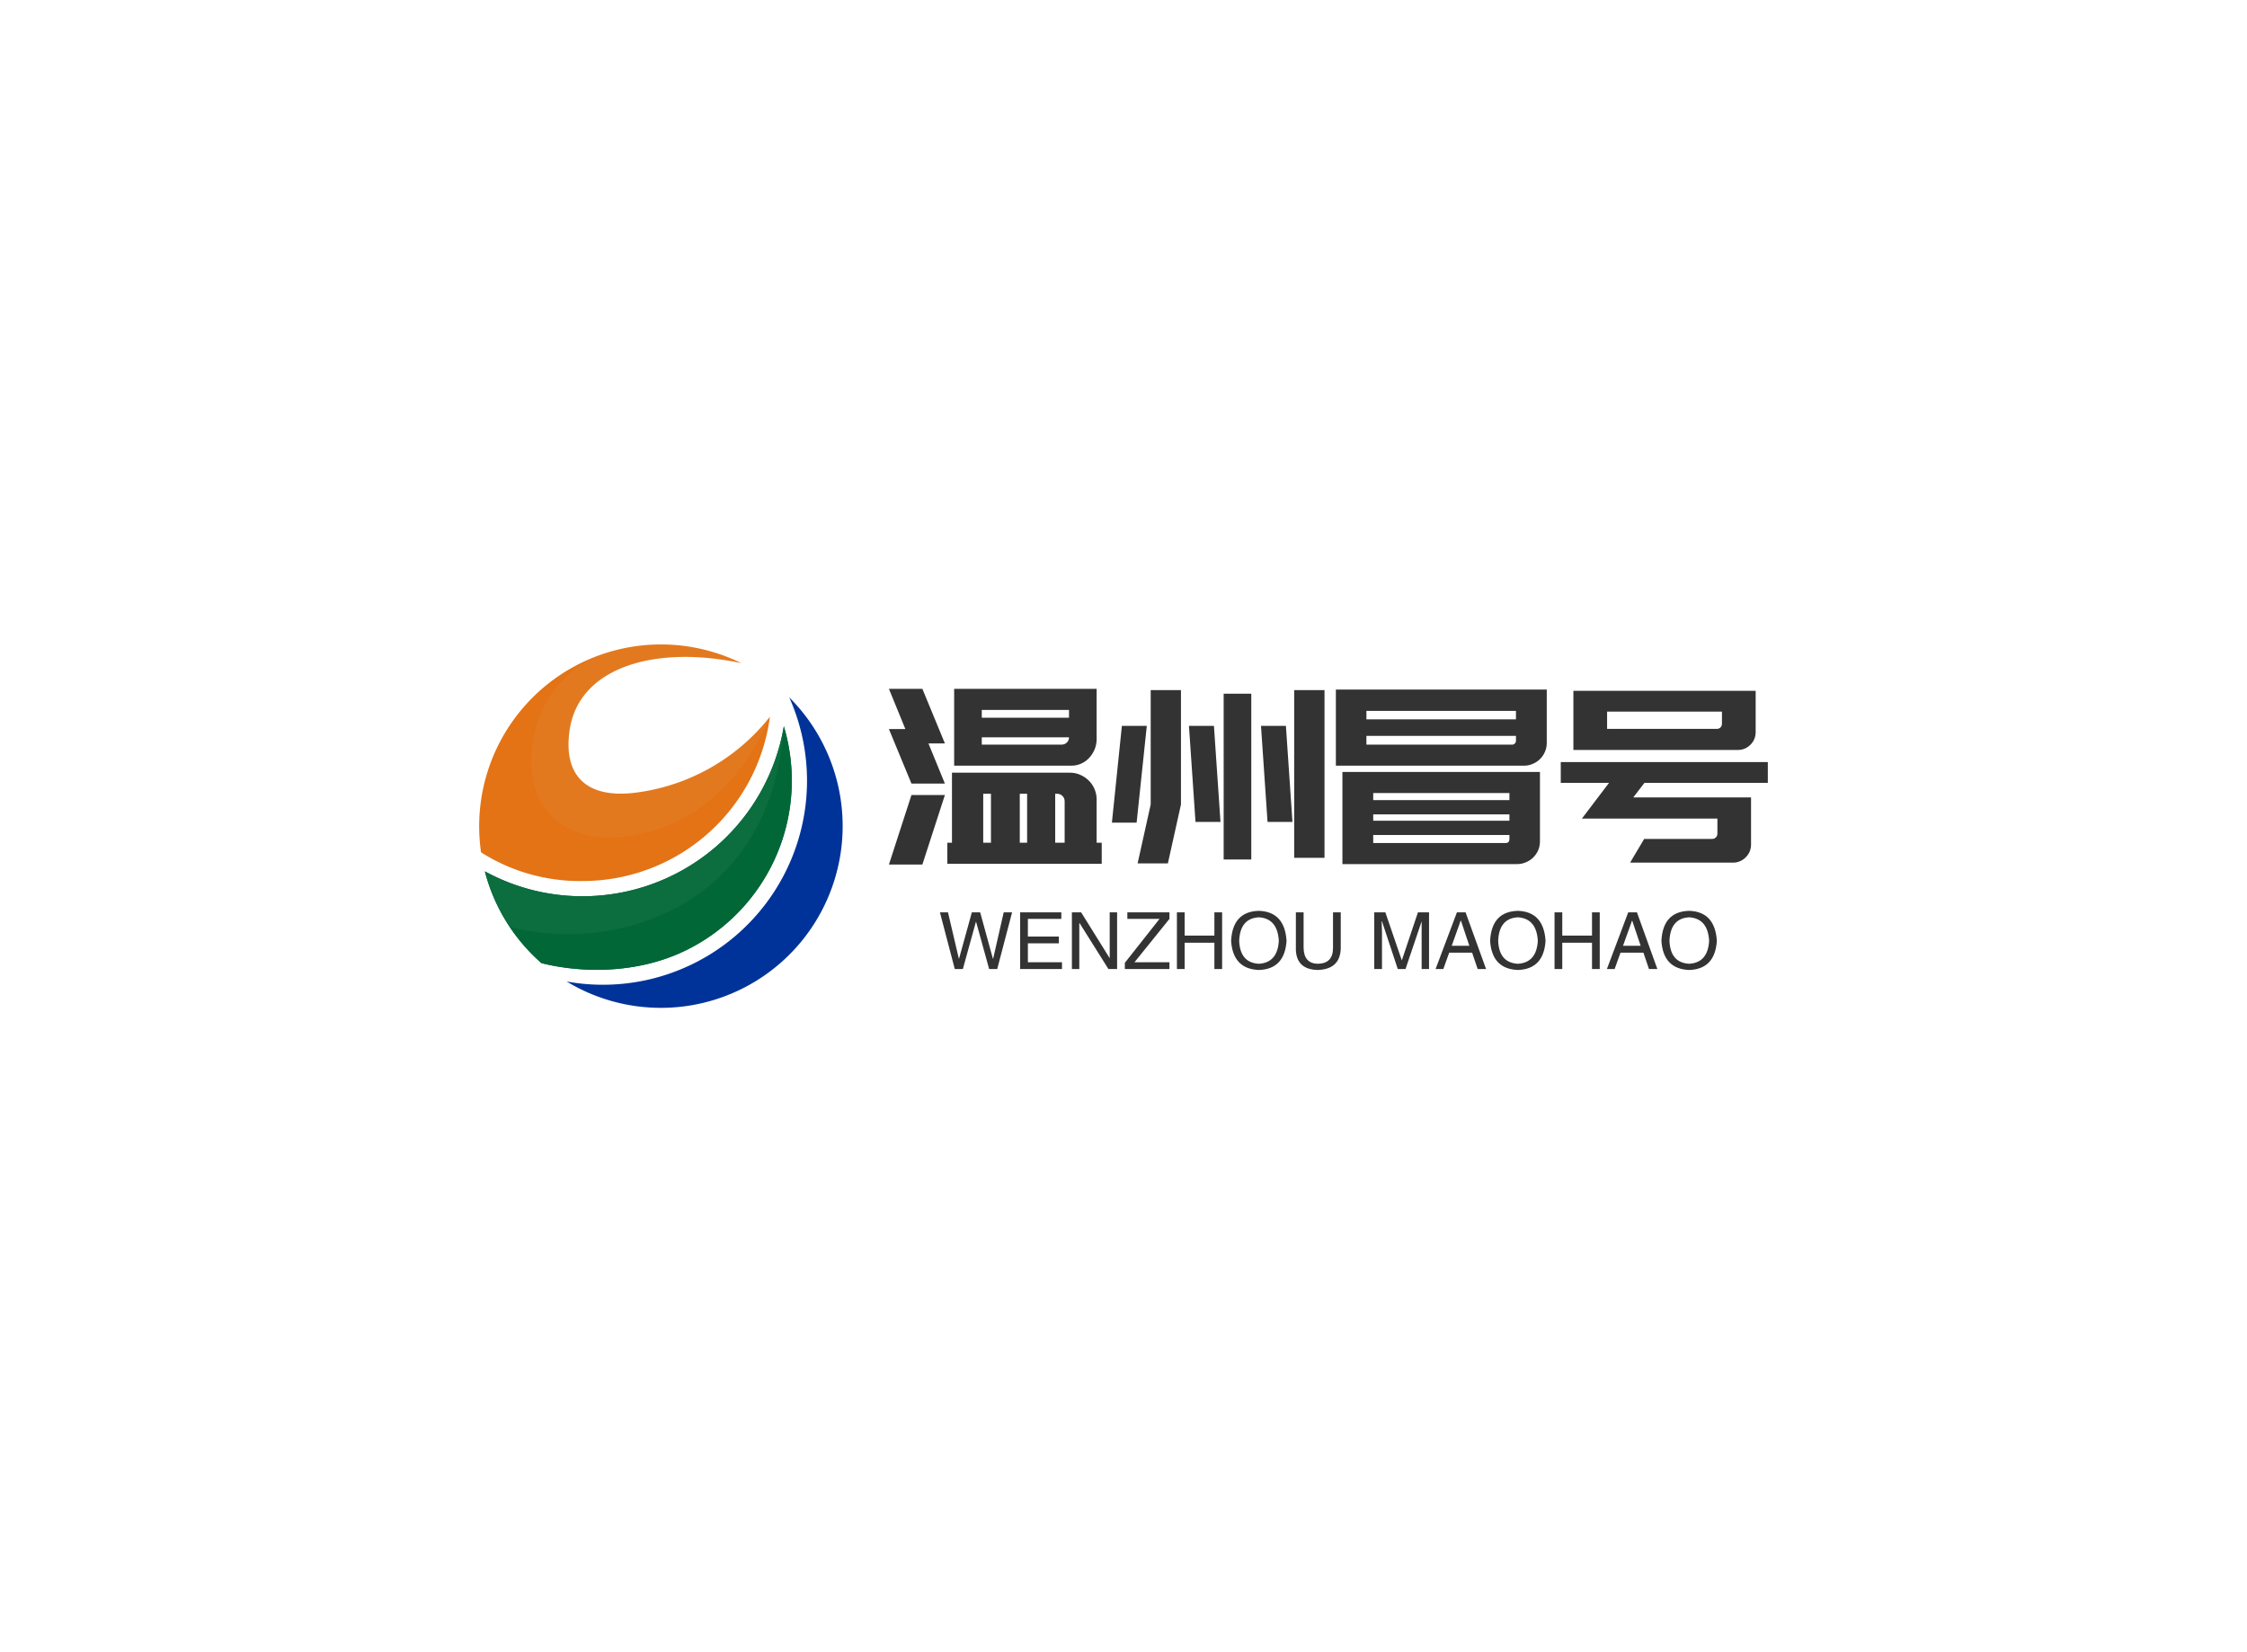 <svg data-v-0dd9719b="" version="1.0" xmlns="http://www.w3.org/2000/svg" xmlns:xlink="http://www.w3.org/1999/xlink" width="100%" height="100%" viewBox="0 0 340 250" preserveAspectRatio="xMidYMid meet" color-interpolation-filters="sRGB" style="margin: auto;"> <rect data-v-0dd9719b="" x="0" y="0" width="100%" height="100%" fill="#ffffff" fill-opacity="1" class="background"></rect> <rect data-v-0dd9719b="" x="0" y="0" width="100%" height="100%" fill="url(#watermark)" fill-opacity="1" class="watermarklayer"></rect> <g data-v-0dd9719b="" fill="#333" class="icon-text-wrapper icon-svg-group iconsvg" transform="translate(72.505,97.499)"><g class="iconsvg-imagesvg" transform="translate(0,0)"><g><rect fill="#333" fill-opacity="0" stroke-width="2" x="0" y="0" width="55" height="55.001" class="image-rect"></rect> <svg x="0" y="0" width="55" height="55.001" filtersec="colorsb3774419067" class="image-svg-svg primary" style="overflow: visible;"><svg xmlns="http://www.w3.org/2000/svg" viewBox="-0.002 0 163.06 163.062"><title>36</title><path d="M130.42 32.48a91.37 91.37 0 0 1-59.82 34c-22.55 3-33.09-7.69-30-28.18 4.14-27.72 37.76-38.23 77-29.87A81.57 81.57 0 0 0 .84 93.3a82.71 82.71 0 0 0 45.64 12.87 84.74 84.74 0 0 0 83.94-73.69" fill="#e37315"></path><path d="M130.42 32.48a91.37 91.37 0 0 1-59.82 34c-22.55 3-33.09-7.69-30-28.18 4.14-27.72 37.76-38.23 77-29.87a81.17 81.17 0 0 0-65-3.08c-16.6 8-25 21.43-27.85 34.92C17.08 77.08 43 93.57 77.1 83.86c19.23-5.47 40-20.46 53.32-51.38" fill="#efefeb" fill-rule="evenodd" opacity=".05"></path><path d="M136.67 36.75A91.56 91.56 0 0 1 46.48 113a90.92 90.92 0 0 1-43.93-11.18A82 82 0 0 0 27.94 143c17.24 4.35 42.35 5.1 64.39-5.54a84.75 84.75 0 0 0 44.34-100.7" fill="#016737" fill-rule="evenodd"></path><path d="M136.67 36.75A91.56 91.56 0 0 1 46.48 113a90.92 90.92 0 0 1-43.93-11.18A82 82 0 0 0 27.94 143c17.24 4.35 42.35 5.1 64.39-5.54a84.75 84.75 0 0 0 44.34-100.7" fill="#016737"></path><path d="M136.67 36.75A91.56 91.56 0 0 1 46.48 113a90.92 90.92 0 0 1-43.93-11.18 81.83 81.83 0 0 0 8.38 20.48 83.88 83.88 0 0 0 2.66 4.3c43.15 12.15 117.41-5.8 123.08-89.85" fill="#efefeb" fill-rule="evenodd" opacity=".05"></path><path d="M139.1 23.79a91.55 91.55 0 0 1-99.87 127.45A81.54 81.54 0 0 0 139.1 23.79" fill="#039"></path></svg></svg> <!----></g></g> <g transform="translate(62,6.729)"><g data-gra="path-name" fill-rule="" class="tp-name iconsvg-namesvg" transform="translate(0,0)"><g transform="scale(1)"><g><path d="M5.83-26.52L9.24-18.26 6.75-18.26 9.24-12.18 4.18-12.18 0.77-20.43 3.26-20.43 0.77-26.52 5.83-26.52ZM0.77 0.07L4.18-10.45 9.24-10.45 5.83 0.07 0.77 0.07ZM10.64-26.52L14.82-26.52 28.02-26.52 32.2-26.52 32.2-23.33 32.2-22.15 32.2-19.18 32.2-18.92Q32.2-18.08 31.89-17.35 31.58-16.61 31.06-16.06 30.55-15.51 29.85-15.2 29.16-14.89 28.35-14.89L28.35-14.89 10.64-14.89 10.64-16.76 10.64-18.08 10.64-19.18 10.64-22.15 10.64-23.33 10.64-26.52ZM14.82-18.08L26.92-18.08Q27.36-18.08 27.69-18.39 28.02-18.7 28.02-19.18L28.02-19.18 14.82-19.18 14.82-18.08ZM28.02-23.33L14.82-23.33 14.82-22.15 28.02-22.15 28.02-23.33ZM32.2-9.79L32.2-3.23 32.97-3.23 32.97-0.04 9.61-0.04 9.61-3.23 10.31-3.23 10.31-10.64 10.31-12.76 10.31-13.83 28.17-13.83Q29.01-13.83 29.74-13.5 30.48-13.17 31.03-12.62 31.58-12.07 31.89-11.33 32.2-10.6 32.2-9.79L32.2-9.79ZM27.36-3.23L27.36-9.5Q27.36-9.98 27.03-10.31 26.7-10.64 26.22-10.64L26.22-10.64 25.93-10.64 25.93-3.23 27.36-3.23ZM21.68-3.23L21.68-10.64 20.57-10.64 20.57-3.23 21.68-3.23ZM15.04-10.64L15.04-3.23 16.21-3.23 16.21-10.64 15.04-10.64ZM51.42-0.7L51.42-25.78 55.6-25.78 55.6-0.7 51.42-0.7ZM34.51-6.27L36.02-20.91 39.79-20.91 38.25-6.27 34.51-6.27ZM49.95-20.91L50.94-6.38 47.16-6.38 46.17-20.91 49.95-20.91ZM60.84-20.91L61.83-6.38 58.06-6.38 57.07-20.91 60.84-20.91ZM62.09-26.33L66.68-26.33 66.68-0.95 62.09-0.95 62.09-26.33ZM40.38-9.02L40.38-26.33 44.96-26.33 44.96-9.02 42.98-0.11 38.4-0.11 40.38-9.02ZM100.31-26.41L100.31-18.34Q100.31-17.6 100.03-16.98 99.76-16.36 99.3-15.9 98.84-15.44 98.2-15.17 97.56-14.89 96.86-14.89L96.86-14.89 68.4-14.89 68.4-26.41 100.31-26.41ZM95.65-23.18L73.02-23.18 73.02-21.9 95.65-21.9 95.65-23.18ZM73.02-18.08L95.1-18.08Q95.32-18.08 95.48-18.25 95.65-18.41 95.65-18.67L95.65-18.67 95.65-19.4 73.02-19.4 73.02-18.08ZM69.39 0L69.39-13.94 99.28-13.94 99.28-3.45Q99.28-2.71 99.01-2.09 98.73-1.47 98.27-1.01 97.81-0.55 97.17-0.28 96.53 0 95.83 0L95.83 0 69.39 0ZM74.05-3.19L94.07-3.19Q94.66-3.19 94.66-3.78L94.66-3.78 94.66-4.4 74.05-4.4 74.05-3.19ZM74.05-6.56L94.66-6.56 94.66-7.52 74.05-7.52 74.05-6.56ZM94.66-10.75L74.05-10.75 74.05-9.68 94.66-9.68 94.66-10.75ZM102.43-12.29L102.43-15.44 133.76-15.44 133.76-12.29 115.09-12.29 113.4-10.09 131.22-10.09 131.22-8.29 131.22-2.97Q131.22-1.83 130.42-1.03 129.61-0.22 128.47-0.22L128.47-0.22 112.92-0.22 115.05-3.81 125.36-3.81Q125.69-3.81 125.91-4.05 126.13-4.29 126.13-4.62L126.13-4.62 126.13-6.89 110.98-6.89 105.63-6.89 109.73-12.29 102.43-12.29ZM104.34-23.11L104.34-26.22 131.92-26.22 131.92-26.15 131.92-22.26 131.92-19.99Q131.92-18.85 131.13-18.06 130.34-17.27 129.21-17.27L129.21-17.27 109.29-17.27 104.34-17.27 104.34-20.87 104.34-22.26 104.34-23.11ZM109.44-23.07L109.44-20.46 126.05-20.46Q126.38-20.46 126.6-20.68 126.82-20.91 126.82-21.24L126.82-21.24 126.82-23.07 109.44-23.07Z" transform="translate(-0.77, 26.52)"></path></g> <!----> <!----> <!----> <!----> <!----> <!----> <!----></g></g> <g data-gra="path-slogan" fill-rule="" class="tp-slogan iconsvg-slogansvg" fill="#333" transform="translate(7.715,33.59)"><rect width="0"></rect> <rect x="120.56" width="2.43"></rect> <g transform="translate(0,0)"><g transform="scale(1)"><path d="M5.67-7.13L5.63-7.13L3.66 0L2.44 0L0.19-8.58L1.41-8.58L3.05-1.59L3.09-1.59L5.02-8.58L6.28-8.58L8.20-1.59L8.25-1.59L9.84-8.58L11.11-8.58L8.86 0L7.64 0L5.67-7.13ZM13.50-1.03L18.66-1.03L18.66 0L12.33 0L12.33-8.58L18.56-8.58L18.56-7.59L13.50-7.59L13.50-4.92L18.19-4.92L18.19-3.89L13.50-3.89L13.50-1.03ZM21.56-8.58L25.88-1.64L25.88-8.58L27-8.58L27 0L25.69 0L21.33-6.94L21.28-6.94L21.28 0L20.16 0L20.16-8.58L21.56-8.58ZM29.63-1.03L34.92-1.03L34.92 0L28.17 0L28.17-0.94L33.42-7.59L28.55-7.59L28.55-8.58L34.92-8.58L34.92-7.59L29.63-1.03ZM37.22-5.06L41.72-5.06L41.72-8.58L42.89-8.58L42.89 0L41.72 0L41.72-3.98L37.22-3.98L37.22 0L36.05 0L36.05-8.58L37.22-8.58L37.22-5.06ZM51.47-4.27L51.47-4.27Q51.28-7.64 48.47-7.83L48.47-7.83Q45.61-7.69 45.47-4.27L45.47-4.27Q45.61-0.94 48.47-0.80L48.47-0.80Q51.28-0.98 51.47-4.27ZM52.64-4.27L52.64-4.27Q52.36 0 48.47 0.14L48.47 0.14Q44.53 0 44.25-4.27L44.25-4.27Q44.48-8.72 48.47-8.81L48.47-8.81Q52.36-8.67 52.64-4.27ZM59.67-3.19L59.67-8.58L60.84-8.58L60.84-3.05Q60.70 0.05 57.33 0.14L57.33 0.14Q54.19 0.05 54.05-2.86L54.05-2.86L54.05-8.58L55.22-8.58L55.22-3.19Q55.27-0.84 57.38-0.80L57.38-0.80Q59.67-0.84 59.67-3.19L59.67-3.19ZM74.20-8.58L74.20 0L73.08 0L73.08-5.06Q73.08-5.77 73.08-7.22L73.08-7.22L70.64 0L69.47 0L67.08-7.22L67.03-7.22Q67.03-6.70 67.08-5.67L67.08-5.67Q67.08-5.16 67.08-5.06L67.08-5.06L67.08 0L65.91 0L65.91-8.58L67.59-8.58L70.08-1.31L72.52-8.58L74.20-8.58ZM81.56 0L80.72-2.48L77.25-2.48L76.36 0L75.19 0L78.42-8.58L79.73-8.58L82.83 0L81.56 0ZM78.98-7.31L77.63-3.52L80.30-3.52L79.03-7.31L78.98-7.31ZM90.66-4.27L90.66-4.27Q90.47-7.64 87.66-7.83L87.66-7.83Q84.80-7.69 84.66-4.27L84.66-4.27Q84.80-0.94 87.66-0.80L87.66-0.80Q90.47-0.98 90.66-4.27ZM91.83-4.27L91.83-4.27Q91.55 0 87.66 0.14L87.66 0.14Q83.72 0 83.44-4.27L83.44-4.27Q83.67-8.72 87.66-8.81L87.66-8.81Q91.55-8.67 91.83-4.27ZM94.36-5.06L98.86-5.06L98.86-8.58L100.03-8.58L100.03 0L98.86 0L98.86-3.98L94.36-3.98L94.36 0L93.19 0L93.19-8.58L94.36-8.58L94.36-5.06ZM107.48 0L106.64-2.48L103.17-2.48L102.28 0L101.11 0L104.34-8.58L105.66-8.58L108.75 0L107.48 0ZM104.91-7.31L103.55-3.52L106.22-3.52L104.95-7.31L104.91-7.31ZM116.58-4.27L116.58-4.27Q116.39-7.64 113.58-7.83L113.58-7.83Q110.72-7.69 110.58-4.27L110.58-4.27Q110.72-0.94 113.58-0.80L113.58-0.80Q116.39-0.98 116.58-4.27ZM117.75-4.27L117.75-4.27Q117.47 0 113.58 0.14L113.58 0.14Q109.64 0 109.36-4.27L109.36-4.27Q109.59-8.72 113.58-8.81L113.58-8.81Q117.47-8.67 117.75-4.27Z" transform="translate(-0.188, 8.812)"></path></g></g></g></g></g><defs v-gra="od"></defs></svg>